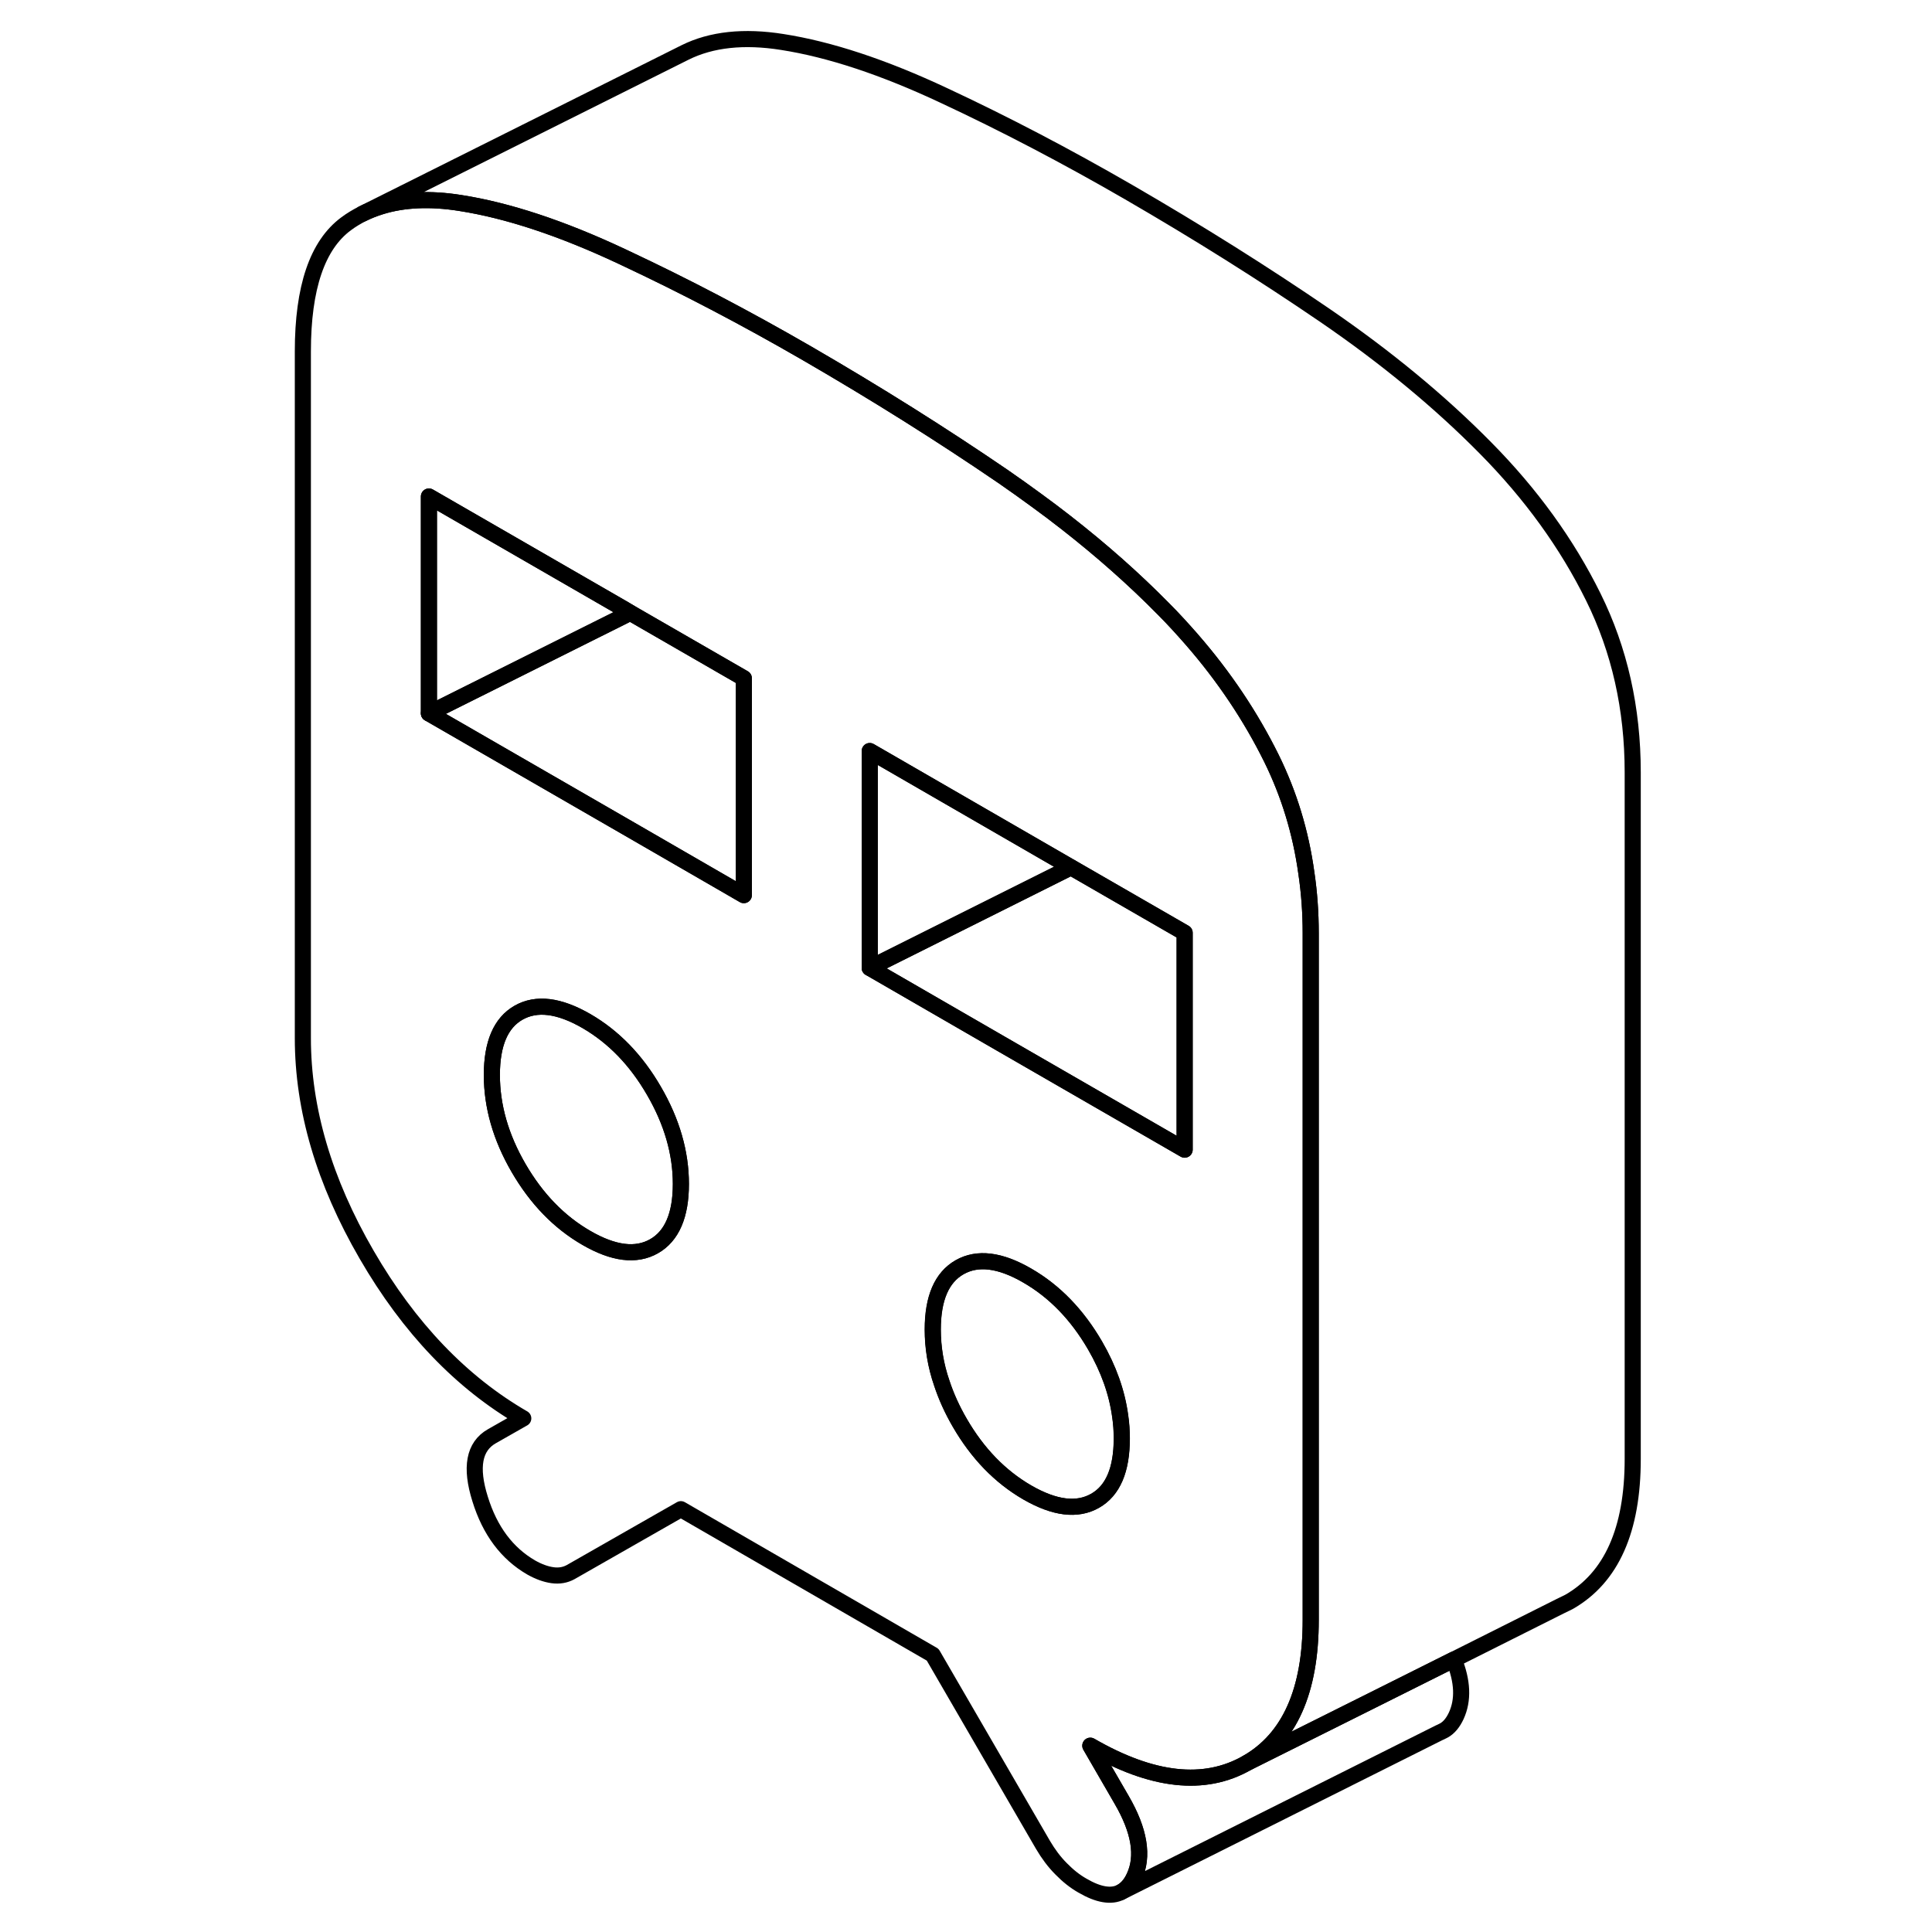 <svg width="24" height="24" viewBox="0 0 88 120" fill="none" xmlns="http://www.w3.org/2000/svg" stroke-width="1px" stroke-linecap="round" stroke-linejoin="round">
    <path d="M65.141 54.228C64.791 51.688 64.061 49.308 62.961 47.078C61.681 44.498 60.041 42.038 58.021 39.718C57.461 39.078 56.881 38.438 56.261 37.818C54.451 35.978 52.431 34.188 50.201 32.448C49.621 31.998 49.021 31.538 48.411 31.098C47.721 30.588 47.011 30.088 46.291 29.588C42.471 26.978 38.411 24.428 34.111 21.938C30.271 19.718 26.5 17.748 22.811 16.018C22.75 15.988 22.681 15.958 22.621 15.928C18.871 14.168 15.531 13.068 12.591 12.608C10.711 12.308 9.051 12.388 7.641 12.828C7.251 12.948 6.871 13.098 6.511 13.278C6.161 13.458 5.821 13.658 5.501 13.898C3.711 15.218 2.811 17.858 2.811 21.828V64.478C2.811 68.888 4.131 73.378 6.771 77.928C9.411 82.488 12.661 85.878 16.501 88.098L14.55 89.208C13.441 89.838 13.201 91.138 13.821 93.108C14.431 95.078 15.491 96.488 16.991 97.358C17.451 97.618 17.89 97.778 18.311 97.838C18.741 97.898 19.111 97.828 19.441 97.648L26.291 93.738L41.931 102.778L48.781 114.588C49.111 115.148 49.481 115.648 49.911 116.078C50.331 116.508 50.771 116.858 51.231 117.118C52.221 117.698 53.021 117.828 53.611 117.528C53.961 117.348 54.241 117.028 54.451 116.568C55.041 115.298 54.781 113.708 53.671 111.798L51.721 108.428C55.561 110.648 58.811 111.008 61.451 109.498C64.091 107.988 65.411 105.028 65.411 100.618V57.968C65.411 56.688 65.321 55.438 65.141 54.228ZM24.621 77.408C23.511 78.038 22.111 77.868 20.421 76.888C18.721 75.908 17.321 74.458 16.211 72.548C15.101 70.638 14.55 68.708 14.55 66.768C14.55 64.828 15.101 63.528 16.211 62.898C17.321 62.268 18.721 62.438 20.421 63.418C22.111 64.398 23.511 65.838 24.621 67.758C25.731 69.668 26.291 71.598 26.291 73.538C26.291 75.478 25.731 76.778 24.621 77.408ZM30.201 55.598L22.811 51.328L10.641 44.308V30.838L22.811 37.858L23.141 38.058L30.201 42.128V55.598ZM52.011 93.218C50.901 93.848 49.501 93.678 47.8 92.698C46.111 91.718 44.711 90.278 43.601 88.358C43.131 87.548 42.761 86.728 42.491 85.908C42.111 84.808 41.931 83.688 41.931 82.578C41.931 80.628 42.491 79.338 43.601 78.708C44.711 78.078 46.111 78.248 47.8 79.228C49.501 80.208 50.901 81.658 52.011 83.568C52.851 85.018 53.371 86.478 53.571 87.948C53.641 88.408 53.671 88.878 53.671 89.348C53.671 91.298 53.121 92.588 52.011 93.218ZM57.581 71.408L46.191 64.838L38.021 60.118V46.648L50.521 53.868L57.581 57.938V71.408Z" stroke="currentColor" stroke-linejoin="round"/>
    <path d="M74.451 106.568C74.251 106.998 73.991 107.318 73.671 107.488L73.471 107.588L73.401 107.618L53.611 117.528C53.961 117.348 54.241 117.028 54.451 116.568C55.041 115.298 54.781 113.708 53.671 111.798L51.721 108.428C55.561 110.648 58.811 111.008 61.451 109.498L69.421 105.518L74.301 103.078C74.851 104.428 74.901 105.588 74.451 106.568Z" stroke="currentColor" stroke-linejoin="round"/>
    <path d="M26.291 73.538C26.291 75.488 25.731 76.778 24.621 77.408C23.511 78.038 22.111 77.868 20.421 76.888C18.721 75.908 17.321 74.458 16.211 72.548C15.101 70.638 14.551 68.708 14.551 66.768C14.551 64.828 15.101 63.528 16.211 62.898C17.321 62.268 18.721 62.438 20.421 63.418C22.111 64.398 23.511 65.838 24.621 67.758C25.731 69.668 26.291 71.598 26.291 73.538Z" stroke="currentColor" stroke-linejoin="round"/>
    <path d="M53.68 89.348C53.68 91.298 53.13 92.588 52.02 93.218C50.91 93.848 49.51 93.678 47.81 92.698C46.12 91.718 44.721 90.278 43.611 88.358C43.141 87.548 42.77 86.728 42.501 85.908C42.12 84.808 41.94 83.688 41.94 82.578C41.94 80.628 42.501 79.338 43.611 78.708C44.721 78.078 46.12 78.248 47.81 79.228C49.51 80.208 50.91 81.658 52.02 83.568C52.861 85.018 53.38 86.478 53.58 87.948C53.65 88.408 53.68 88.878 53.68 89.348Z" stroke="currentColor" stroke-linejoin="round"/>
    <path d="M23.141 38.058L22.811 38.228L10.641 44.308V30.838L22.811 37.858L23.141 38.058Z" stroke="currentColor" stroke-linejoin="round"/>
    <path d="M50.52 53.868L44.18 57.038L38.02 60.118V46.648L50.52 53.868Z" stroke="currentColor" stroke-linejoin="round"/>
    <path d="M30.201 42.128V55.598L22.811 51.328L10.641 44.308L22.811 38.228L23.141 38.058L30.201 42.128Z" stroke="currentColor" stroke-linejoin="round"/>
    <path d="M57.58 57.938V71.408L46.19 64.838L38.02 60.118L44.18 57.038L50.52 53.868L57.58 57.938Z" stroke="currentColor" stroke-linejoin="round"/>
    <path d="M85.411 47.968V90.618C85.411 95.028 84.091 97.988 81.451 99.498L80.901 99.767L74.301 103.078L69.421 105.518L61.451 109.498C64.091 107.988 65.411 105.028 65.411 100.618V57.968C65.411 56.688 65.321 55.438 65.141 54.228C64.791 51.688 64.061 49.308 62.961 47.078C61.681 44.498 60.041 42.038 58.021 39.718C57.461 39.078 56.881 38.438 56.261 37.818C54.451 35.978 52.431 34.188 50.201 32.448C49.621 31.998 49.021 31.538 48.411 31.098C47.721 30.588 47.011 30.088 46.291 29.588C42.471 26.978 38.411 24.428 34.111 21.938C30.271 19.718 26.501 17.748 22.811 16.018C22.751 15.988 22.681 15.958 22.621 15.928C18.871 14.168 15.531 13.068 12.591 12.608C10.711 12.308 9.051 12.388 7.641 12.828C7.251 12.948 6.871 13.098 6.511 13.278L26.551 3.258C28.181 2.448 30.201 2.228 32.591 2.608C35.531 3.068 38.871 4.168 42.621 5.928C46.371 7.678 50.201 9.678 54.111 11.938C58.411 14.428 62.471 16.978 66.291 19.588C70.101 22.198 73.431 24.948 76.261 27.818C79.101 30.688 81.331 33.778 82.961 37.078C84.591 40.368 85.411 44.008 85.411 47.968Z" stroke="currentColor" stroke-linejoin="round"/>
</svg>